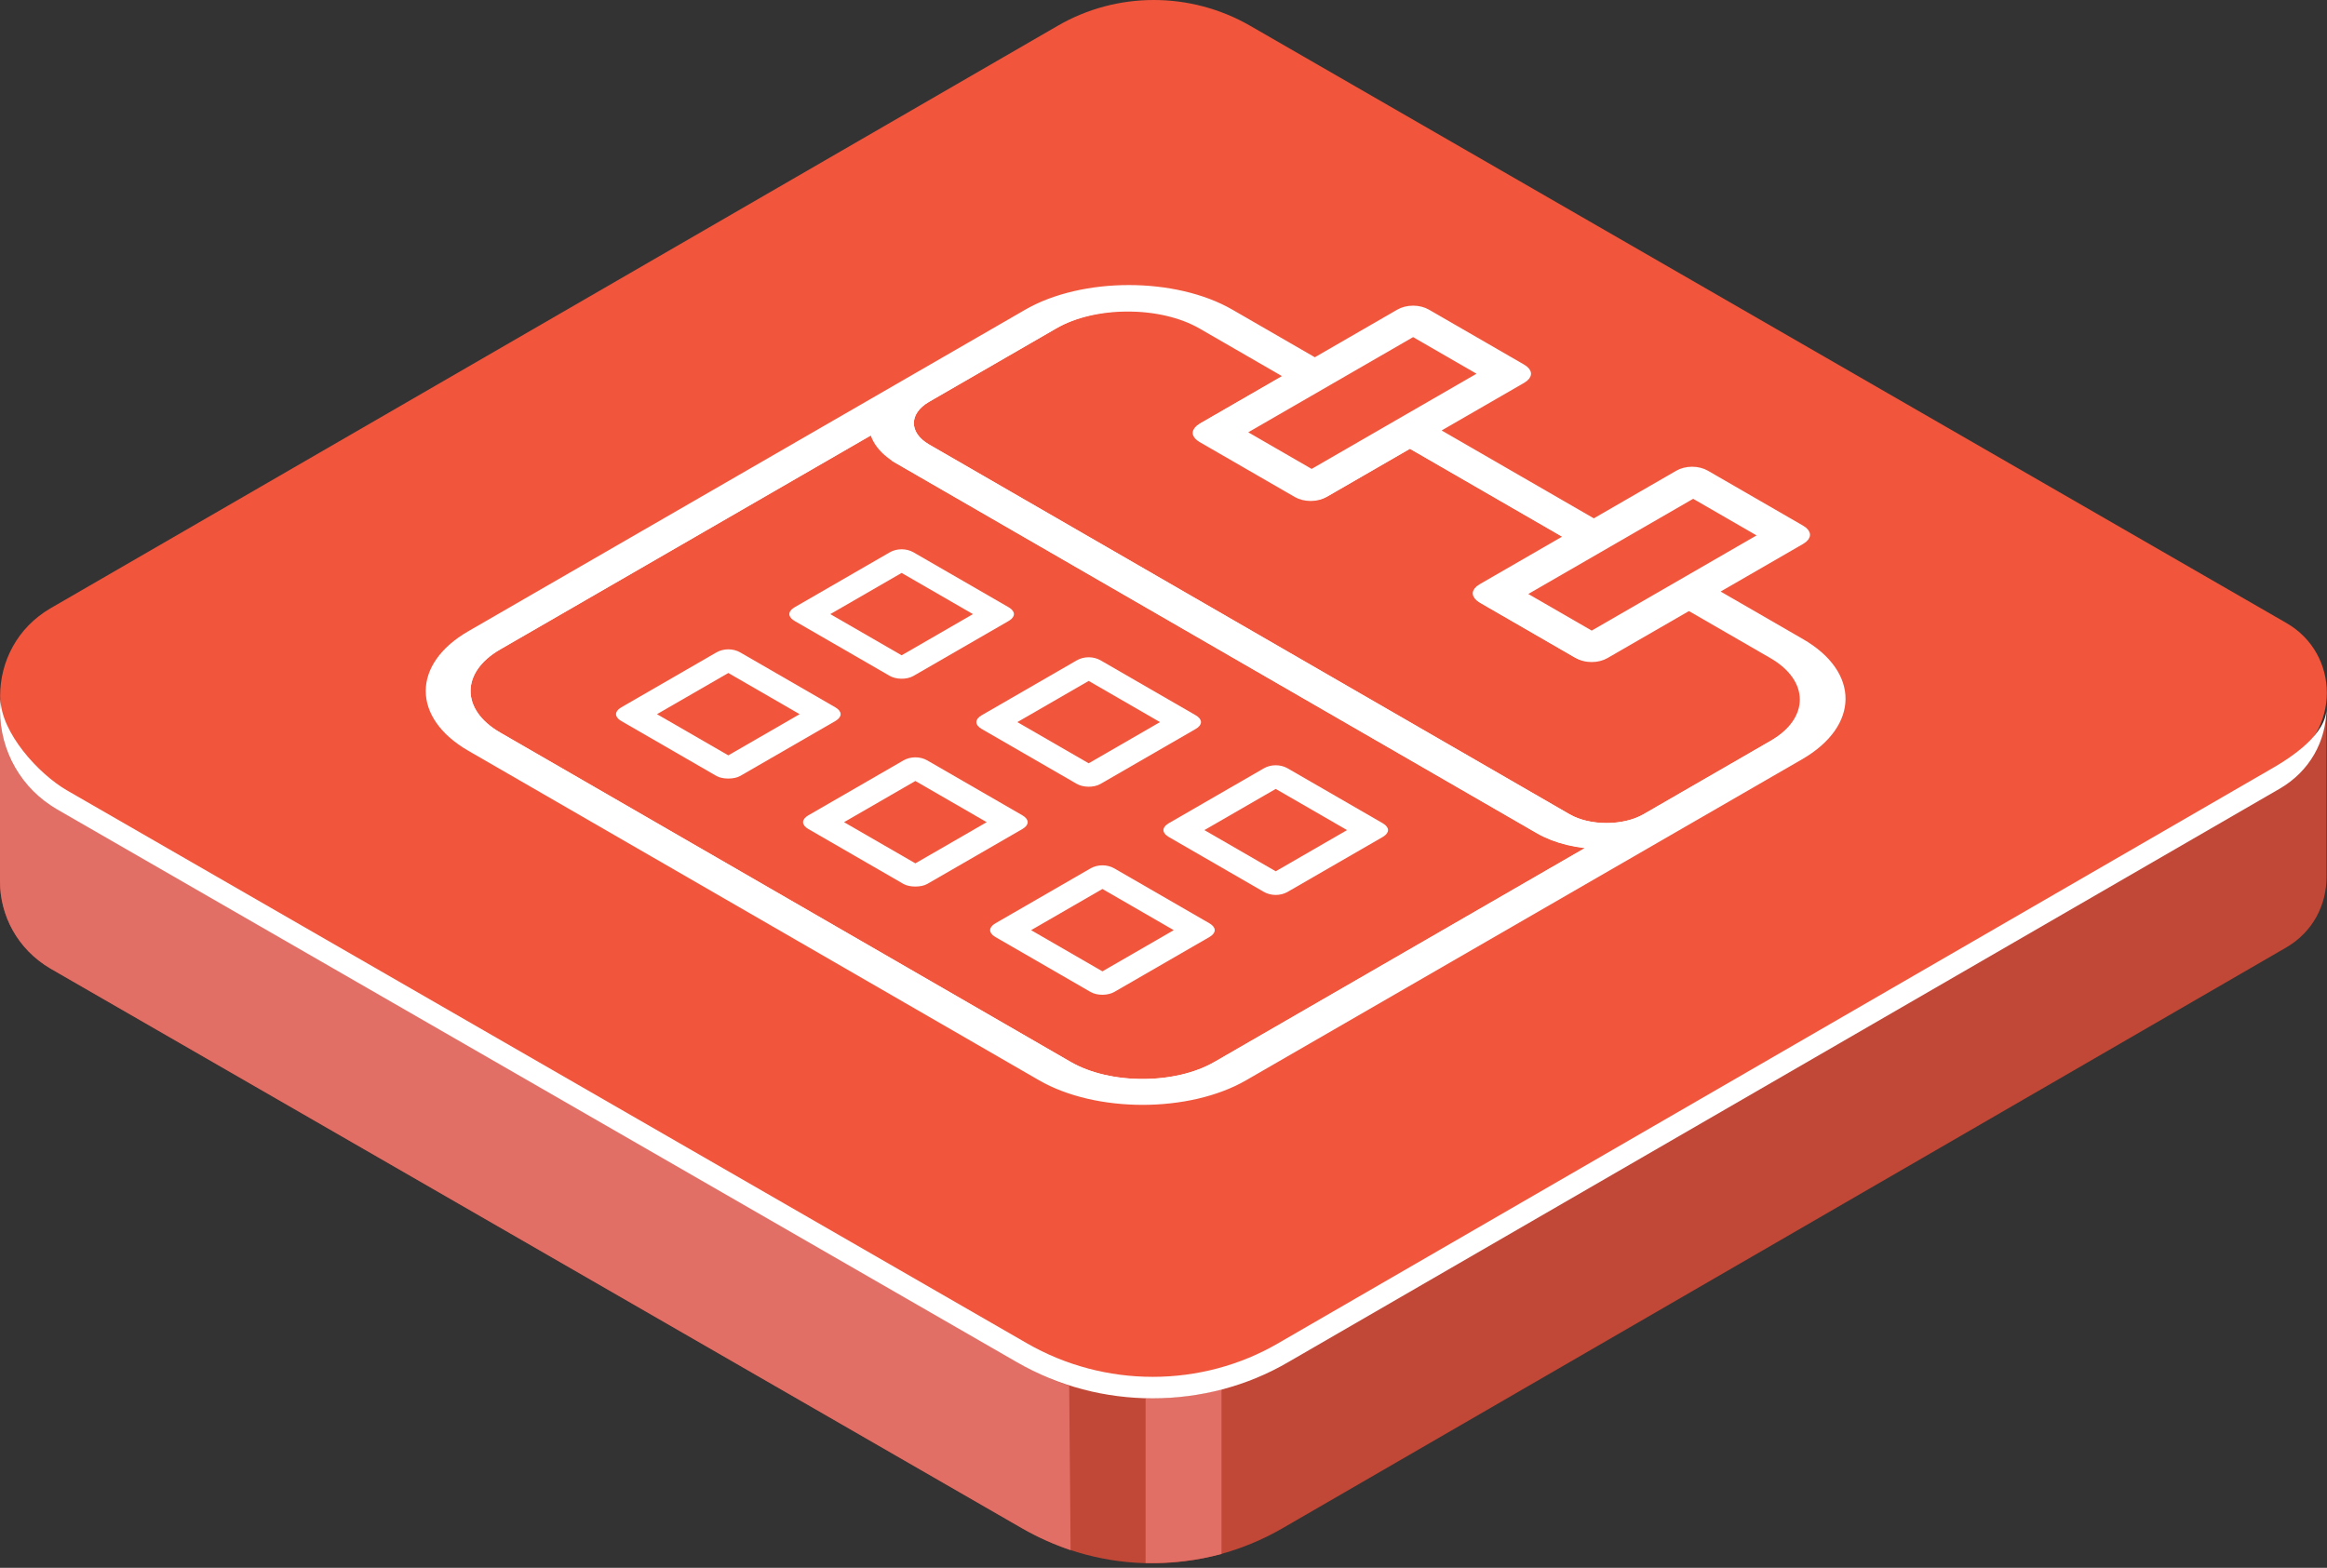 <?xml version="1.0" encoding="utf-8"?>
<!-- Generator: Adobe Illustrator 23.0.3, SVG Export Plug-In . SVG Version: 6.00 Build 0)  -->
<svg version="1.1" id="Layer_1" xmlns="http://www.w3.org/2000/svg" xmlns:xlink="http://www.w3.org/1999/xlink" x="0px" y="0px"
	 viewBox="0 0 487.3 328.4" style="enable-background:new 0 0 487.3 328.4;" xml:space="preserve">
<rect x="0" y="0" width="487.3" height="328.4" fill="#333333" stroke="none"/>
<style type="text/css">
	.st0{fill:#FFFFFF;stroke:#FFFFFF;stroke-width:0.25;stroke-miterlimit:10;}
	.st1{fill:none;stroke:#FFFFFF;stroke-miterlimit:10;}
	.st2{fill:#FFFFFF;stroke:#FFFFFF;stroke-miterlimit:10;}
	.st3{fill:#C14736;}
	.st4{fill:#E26F66;}
	.st5{fill:#F1563C;}
	.st6{fill:#FFFFFF;}
</style>
<symbol  id="calendar" viewBox="-36.8 -40.8 73.7 81.7">
	<path class="st0" d="M-13.2-14.6h-9c-0.6,0-1,0.4-1,1v9c0,0.6,0.4,1,1,1h9c0.6,0,1-0.4,1-1v-9C-12.2-14.2-12.7-14.6-13.2-14.6z
		 M-21.2-12.6h7v7h-7V-12.6z"/>
	<path class="st0" d="M4.5-14.6h-9c-0.6,0-1,0.4-1,1v9c0,0.6,0.4,1,1,1h9c0.6,0,1-0.4,1-1v-9C5.5-14.2,5-14.6,4.5-14.6z M-3.5-12.6
		h7v7h-7V-12.6z"/>
	<g>
		<path class="st1" d="M17.7,19.7h-9c-0.6,0-1,0.4-1,1V29H-7.7v-8.3c0-0.6-0.4-1-1-1h-9c-0.6,0-1,0.4-1,1V29H-27
			c-4,0-7.3-3.3-7.3-7.3v-5.5V9.6c0-2.2,1.8-4,4-4h60.6c2.2,0,4,1.8,4,4v6.5v5.5c0,4-3.3,7.3-7.3,7.3h-8.3v-8.3
			C18.7,20.1,18.3,19.7,17.7,19.7z"/>
		<path class="st1" d="M-30.3,3.6c-1.6,0-3,0.6-4,1.6V-31c0-4,3.3-7.3,7.3-7.3h54c4,0,7.3,3.3,7.3,7.3V5.1c-1.1-1-2.5-1.6-4-1.6
			H-30.3z"/>
		<path class="st2" d="M27,31h-8.3v8.3c0,0.6-0.4,1-1,1h-9c-0.6,0-1-0.4-1-1V31H-7.7v8.3c0,0.6-0.4,1-1,1h-9c-0.6,0-1-0.4-1-1V31
			H-27c-5.1,0-9.3-4.2-9.3-9.3v-5.5V9.6V-31c0-5.1,4.2-9.3,9.3-9.3h54c5.1,0,9.3,4.2,9.3,9.3V9.6v6.5v5.5C36.3,26.8,32.1,31,27,31z
			 M9.8,29v2v7.3h7V31v-2v-7.3h-7V29z M-16.7,29v2v7.3h7V31v-2v-7.3h-7V29z M34.3-31c0-4-3.3-7.3-7.3-7.3h-54c-4,0-7.3,3.3-7.3,7.3
			V5.1c1.1-1,2.5-1.6,4-1.6h60.6c1.6,0,3,0.6,4,1.6V-31z M34.3,16.2V9.6c0-2.2-1.8-4-4-4h-60.6c-2.2,0-4,1.8-4,4v6.5v5.5
			c0,4,3.3,7.3,7.3,7.3h8.3v-8.3c0-0.6,0.4-1,1-1h9c0.6,0,1,0.4,1,1V29H7.8v-8.3c0-0.6,0.4-1,1-1h9c0.6,0,1,0.4,1,1V29H27
			c4,0,7.3-3.3,7.3-7.3V16.2z"/>
	</g>
	<path class="st0" d="M22.2-14.6h-9c-0.6,0-1,0.4-1,1v9c0,0.6,0.4,1,1,1h9c0.6,0,1-0.4,1-1v-9C23.2-14.2,22.8-14.6,22.2-14.6z
		 M14.2-12.6h7v7h-7V-12.6z"/>
	<path class="st0" d="M-13.2-31h-9c-0.6,0-1,0.4-1,1v9c0,0.6,0.4,1,1,1h9c0.6,0,1-0.4,1-1v-9C-12.2-30.5-12.7-31-13.2-31z M-21.2-29
		h7v7h-7V-29z"/>
	<path class="st0" d="M4.5-31h-9c-0.6,0-1,0.4-1,1v9c0,0.6,0.4,1,1,1h9c0.6,0,1-0.4,1-1v-9C5.5-30.5,5-31,4.5-31z M-3.5-29h7v7h-7
		V-29z"/>
	<path class="st0" d="M22.2-31h-9c-0.6,0-1,0.4-1,1v9c0,0.6,0.4,1,1,1h9c0.6,0,1-0.4,1-1v-9C23.2-30.5,22.8-31,22.2-31z M14.2-29h7
		v7h-7V-29z"/>
</symbol>
<g>
	<g>
		<g>
			<path class="st3" d="M478.8,162.8L268.7,284.4c-16.9,9.8-37.7,9.8-54.6,0L10.6,167.2C3.5,163.1,0,155.9,0,148.8v35.8h0
				c0,7.1,3.6,14.2,10.6,18.3L214,320.1c16.9,9.8,37.7,9.8,54.6,0l210.1-121.6c5.7-3.3,8.5-9,8.5-14.8v-35.4
				C487.2,154,484.4,159.6,478.8,162.8z"/>
			<path class="st4" d="M213.8,285.7L10.3,168.5C2.9,163.2,0,155.9,0,148.8v35.8h0c0,7.1,3.6,14.2,10.6,18.3L214,320.1
				c3.3,1.9,6.7,3.4,10.2,4.6l-0.3-34.4C220.5,289.1,217,287.6,213.8,285.7z"/>
			<path class="st4" d="M239.9,292.9v34.5c5.4,0.1,10.7-0.5,15.9-1.9V291C250.7,292.4,245.3,293,239.9,292.9z"/>
			<g>
				<path class="st5" d="M478.8,130.5L261.8,5.4c-12.5-7.2-27.9-7.2-40.3,0l-210.9,122c-14.1,8.2-14.1,28.6,0,36.7L214,281.4
					c16.9,9.8,37.7,9.8,54.6,0l210.1-121.6C490.1,153.3,490.1,137,478.8,130.5z"/>
			</g>
			<path class="st6" d="M475.2,161.3L267.6,281.4c-7.9,4.6-17,7-26.2,7c-9.2,0-18.3-2.4-26.3-7l-201-115.8
				c-6.1-3.5-13.9-12.2-14-19.2C0.1,147.2,0,148,0,148.8c0,8.6,4.5,16.4,11.9,20.7l201,115.8c8.8,5.1,18.6,7.6,28.5,7.6
				c9.8,0,19.7-2.5,28.4-7.6l207.6-120.1c6.2-3.6,9.8-9.9,9.8-17C487.3,153.7,480,158.6,475.2,161.3z"/>
		</g>
	</g>
	
		<use xlink:href="#calendar"  width="73.7" height="81.7" id="XMLID_2_" x="-36.8" y="-40.8" transform="matrix(2.213 1.278 2.213 -1.278 248.121 139.626)" style="overflow:visible;"/>
</g>
</svg>
